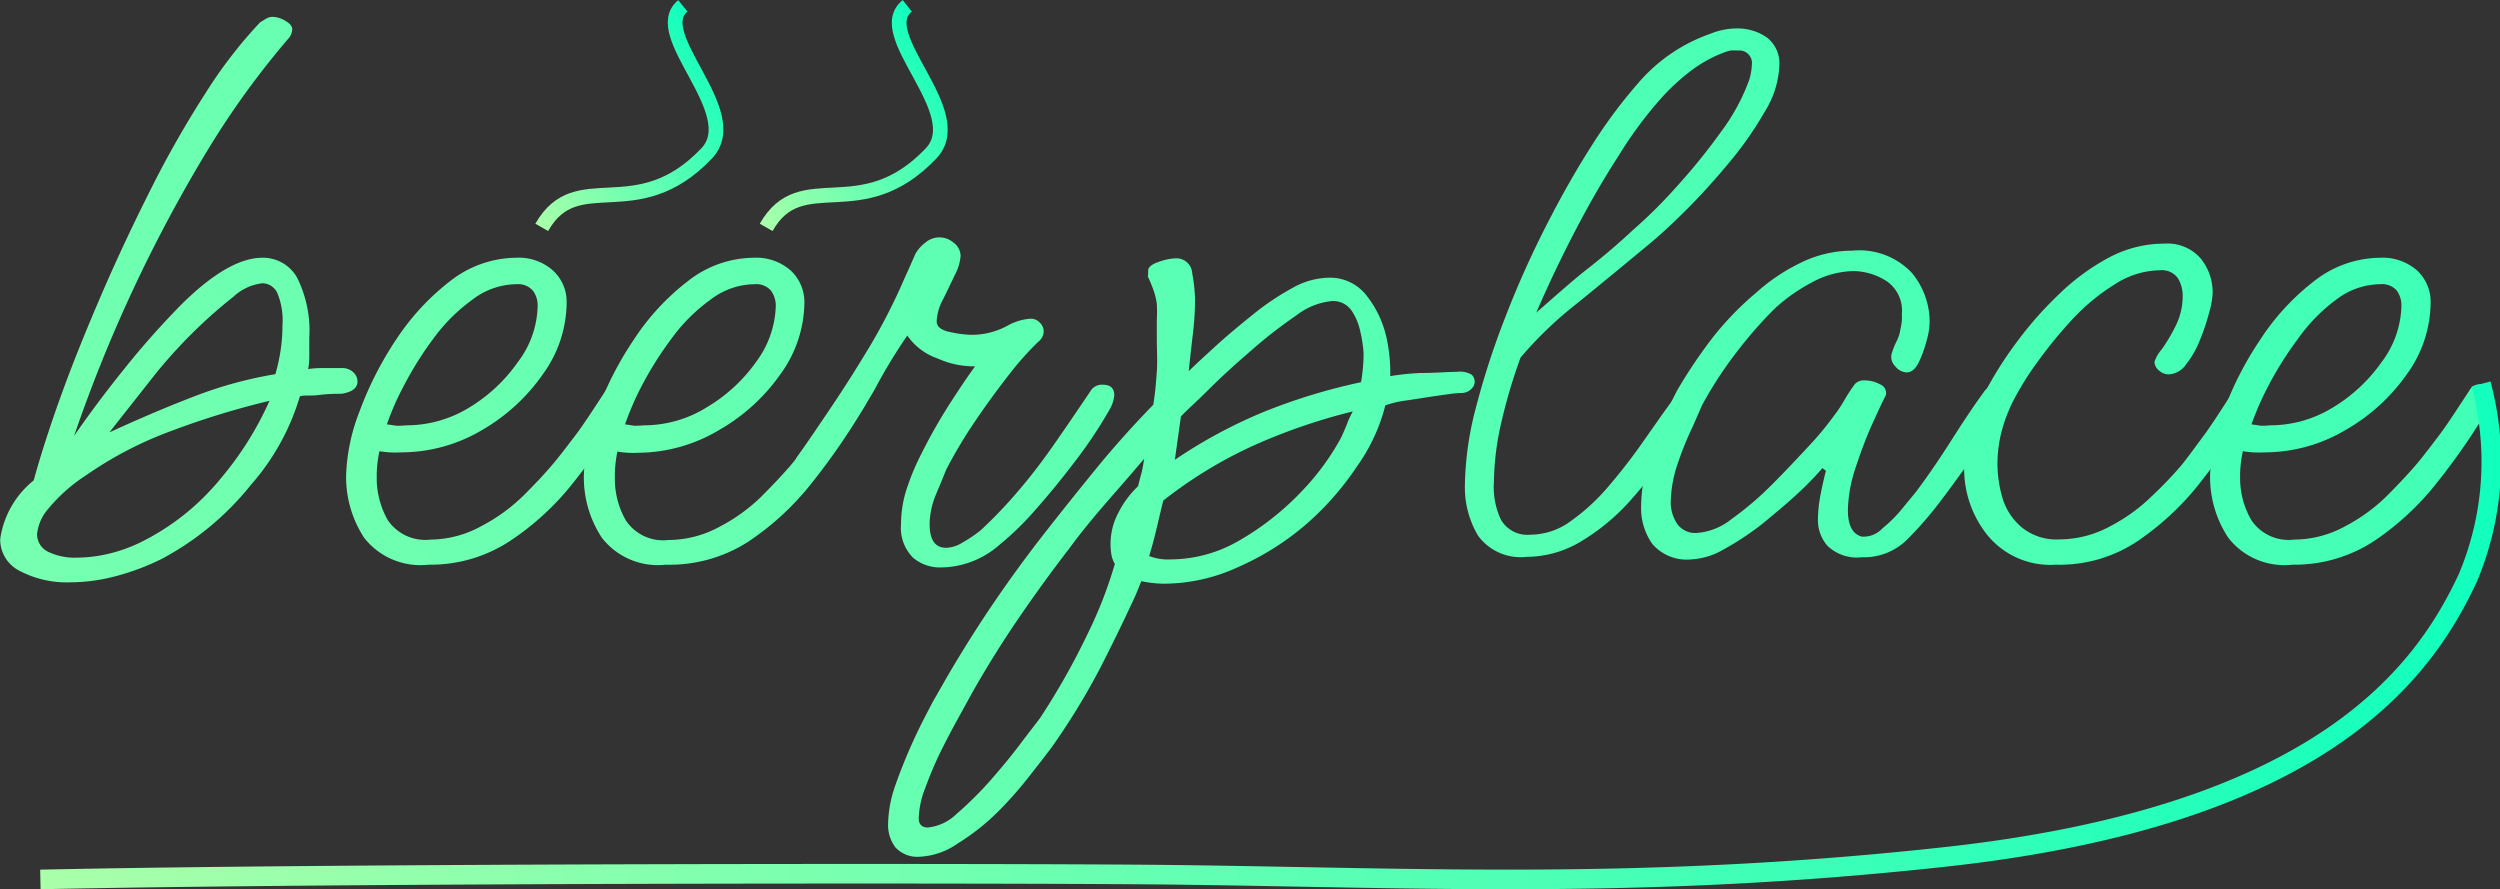 <svg id="Layer_1" data-name="Layer 1" xmlns="http://www.w3.org/2000/svg" xmlns:xlink="http://www.w3.org/1999/xlink" viewBox="0 0 127.55 45.37"><rect x="0" y="0" width="127.55" height="45.37" fill="#333333" stroke="none"/><defs><style>.cls-1{fill:url(#linear-gradient);}.cls-2{fill:url(#linear-gradient-2);}.cls-3{fill:url(#linear-gradient-3);}.cls-4{fill:url(#linear-gradient-4);}.cls-5{fill:url(#linear-gradient-5);}.cls-6{fill:url(#linear-gradient-6);}.cls-7{fill:url(#linear-gradient-7);}.cls-8{fill:url(#linear-gradient-8);}.cls-9{fill:url(#linear-gradient-9);}.cls-10,.cls-11,.cls-12{fill:none;stroke-miterlimit:10;}.cls-10{stroke:url(#linear-gradient-10);}.cls-11,.cls-12{stroke-width:0.75px;}.cls-11{stroke:url(#linear-gradient-11);}.cls-12{stroke:url(#linear-gradient-12);}</style><linearGradient id="linear-gradient" x1="-80.64" y1="128.41" x2="152.6" y2="-52.92" gradientUnits="userSpaceOnUse"><stop offset="0" stop-color="#aaffa9"/><stop offset="1" stop-color="#11ffbd"/></linearGradient><linearGradient id="linear-gradient-2" x1="-72.55" y1="138.82" x2="160.69" y2="-42.51" xlink:href="#linear-gradient"/><linearGradient id="linear-gradient-3" x1="-67.99" y1="144.69" x2="165.25" y2="-36.64" xlink:href="#linear-gradient"/><linearGradient id="linear-gradient-4" x1="-63.71" y1="150.19" x2="169.53" y2="-31.13" xlink:href="#linear-gradient"/><linearGradient id="linear-gradient-5" x1="-57.96" y1="157.58" x2="175.28" y2="-23.74" xlink:href="#linear-gradient"/><linearGradient id="linear-gradient-6" x1="-53.32" y1="163.55" x2="179.92" y2="-17.78" xlink:href="#linear-gradient"/><linearGradient id="linear-gradient-7" x1="-46.48" y1="172.36" x2="186.77" y2="-8.97" xlink:href="#linear-gradient"/><linearGradient id="linear-gradient-8" x1="-41.34" y1="178.97" x2="191.91" y2="-2.36" xlink:href="#linear-gradient"/><linearGradient id="linear-gradient-9" x1="-36.73" y1="184.89" x2="196.51" y2="3.57" xlink:href="#linear-gradient"/><linearGradient id="linear-gradient-10" x1="2.42" y1="74.47" x2="127.97" y2="74.47" xlink:href="#linear-gradient"/><linearGradient id="linear-gradient-11" x1="38.71" y1="52.86" x2="48.79" y2="45.02" xlink:href="#linear-gradient"/><linearGradient id="linear-gradient-12" x1="27.26" y1="52.86" x2="37.34" y2="45.02" xlink:href="#linear-gradient"/></defs><path class="cls-1" d="M4,71.76a5.17,5.17,0,0,1-2.57-.58,1.79,1.79,0,0,1-1-1.62,4.68,4.68,0,0,1,1.71-3c.33-1.2.78-2.62,1.37-4.26S4.77,59,5.57,57.14s1.64-3.64,2.54-5.43a52.82,52.82,0,0,1,2.79-4.9,23.57,23.57,0,0,1,2.79-3.62L14,43a.69.69,0,0,1,.34-.09,1.27,1.27,0,0,1,.63.2c.24.13.36.28.36.43a.78.78,0,0,1-.13.4A43.12,43.12,0,0,0,11,49.73a74.94,74.94,0,0,0-6.8,14.56c.69-1,1.53-2.14,2.52-3.37a42.21,42.21,0,0,1,3-3.38q2.38-2.34,4.09-2.34a2,2,0,0,1,1.76,1,6.06,6.06,0,0,1,.63,3.1c0,.27,0,.54,0,.79s0,.52-.06.79a5,5,0,0,1,.85-.05h.9a.8.8,0,0,1,.54.2.65.65,0,0,1,.23.48q0,.5-.81.63c-.27,0-.65,0-1.13.06s-.81,0-1,.07a12,12,0,0,1-2.5,4.52A14.64,14.64,0,0,1,8.7,70.55a12.18,12.18,0,0,1-2.39.9A9.1,9.1,0,0,1,4,71.76Zm.36-1.26a7.06,7.06,0,0,0,1.53-.18,7.84,7.84,0,0,0,1.66-.58,12.28,12.28,0,0,0,4.1-3.24,16.63,16.63,0,0,0,2.52-4A41.13,41.13,0,0,0,9.26,64a19.23,19.23,0,0,0-4.48,2.32A8.38,8.38,0,0,0,2.89,68a2.32,2.32,0,0,0-.58,1.31,1,1,0,0,0,.58.9A3.14,3.14,0,0,0,4.38,70.5ZM6,64.11Q8.42,63,10.47,62.22a21,21,0,0,1,4-1.08,9.51,9.51,0,0,0,.27-1.24,8.28,8.28,0,0,0,.09-1.23A3.66,3.66,0,0,0,14.57,57a.86.86,0,0,0-.74-.5,2.59,2.59,0,0,0-1.49.68c-.57.45-1.09.9-1.57,1.35a25.32,25.32,0,0,0-2.46,2.65Z" transform="translate(-0.42 -42.05)"/><path class="cls-2" d="M22.29,70.86A3.65,3.65,0,0,1,19,69.49a5.66,5.66,0,0,1-.92-3.22,9.79,9.79,0,0,1,.68-3.22,17.54,17.54,0,0,1,1.86-3.66,12.29,12.29,0,0,1,2.77-3,5.53,5.53,0,0,1,3.38-1.19,2.62,2.62,0,0,1,1.86.65,2.16,2.16,0,0,1,.7,1.65,6.3,6.3,0,0,1-1.21,3.64A9.7,9.7,0,0,1,25,64a8.11,8.11,0,0,1-4.14,1.13,4.89,4.89,0,0,1-.54,0,5,5,0,0,1-.54-.06,6,6,0,0,0-.14,1.35,4.35,4.35,0,0,0,.56,2.16,2.31,2.31,0,0,0,2.19,1A5.46,5.46,0,0,0,25,68.88a8.89,8.89,0,0,0,2.11-1.53q.86-.85,1.44-1.53c.39-.45.8-1,1.22-1.55s.94-1.36,1.57-2.32a.58.58,0,0,1,.54-.31c.42,0,.63.22.63.67a.64.64,0,0,1-.09.36,33.45,33.45,0,0,1-2.7,3.94,13.8,13.8,0,0,1-3.31,3.06A7.36,7.36,0,0,1,22.29,70.86Zm-1.13-7.11a6.12,6.12,0,0,0,3.22-.92,8.19,8.19,0,0,0,2.47-2.32,4.88,4.88,0,0,0,1-2.83,1.24,1.24,0,0,0-.25-.81,1,1,0,0,0-.83-.32,3.74,3.74,0,0,0-2.25.79,9,9,0,0,0-2,2,17.59,17.59,0,0,0-1.48,2.36,13.74,13.74,0,0,0-.88,2l.47.07A4.43,4.43,0,0,0,21.16,63.75Z" transform="translate(-0.42 -42.05)"/><path class="cls-3" d="M34.39,70.86a3.62,3.62,0,0,1-3.26-1.37,5.59,5.59,0,0,1-.92-3.22,9.74,9.74,0,0,1,.67-3.22,17.12,17.12,0,0,1,1.87-3.66,12.1,12.1,0,0,1,2.77-3,5.5,5.5,0,0,1,3.37-1.19,2.66,2.66,0,0,1,1.87.65,2.2,2.2,0,0,1,.7,1.65,6.31,6.31,0,0,1-1.22,3.64A9.7,9.7,0,0,1,37.09,64,8.11,8.11,0,0,1,33,65.15a4.89,4.89,0,0,1-.54,0,5,5,0,0,1-.54-.06,6.06,6.06,0,0,0-.13,1.35,4.25,4.25,0,0,0,.56,2.16,2.28,2.28,0,0,0,2.18,1,5.46,5.46,0,0,0,2.61-.68,9,9,0,0,0,2.12-1.53q.85-.85,1.44-1.53c.39-.45.79-1,1.21-1.55s1-1.36,1.58-2.32a.58.58,0,0,1,.54-.31c.42,0,.63.22.63.67a.64.64,0,0,1-.09.36,33.45,33.45,0,0,1-2.7,3.94,14,14,0,0,1-3.31,3.06A7.41,7.41,0,0,1,34.39,70.86Zm-1.12-7.11a6.06,6.06,0,0,0,3.21-.92A8.23,8.23,0,0,0,39,60.51a5,5,0,0,0,1-2.83,1.3,1.3,0,0,0-.25-.81,1,1,0,0,0-.83-.32,3.74,3.74,0,0,0-2.25.79,8.78,8.78,0,0,0-2,2,17.69,17.69,0,0,0-1.49,2.36,14.72,14.72,0,0,0-.87,2l.47.07A4.35,4.35,0,0,0,33.27,63.75Z" transform="translate(-0.42 -42.05)"/><path class="cls-4" d="M48.43,71A2.11,2.11,0,0,1,47,70.5a2.16,2.16,0,0,1-.61-1.71,5.87,5.87,0,0,1,.36-2,11.93,11.93,0,0,1,.68-1.59,27.25,27.25,0,0,1,1.53-2.68c.54-.83.94-1.42,1.21-1.78a4.48,4.48,0,0,1-1.91-.4,3.13,3.13,0,0,1-1.55-1.17c-.39.57-1,1.49-1.67,2.76a31.7,31.7,0,0,1-2.74,4,.78.78,0,0,1-.63.36c-.45,0-.68-.19-.68-.58a.68.68,0,0,1,.14-.41c.45-.63,1-1.44,1.68-2.45s1.34-2.05,2-3.15a30.21,30.21,0,0,0,1.56-3c.12-.27.24-.55.38-.85l.38-.86a1.89,1.89,0,0,1,.5-.56,1.1,1.1,0,0,1,1.44,0,.86.86,0,0,1,.36.66,2.42,2.42,0,0,1-.3,1c-.19.4-.39.82-.6,1.24a2.56,2.56,0,0,0-.32,1.12c0,.27.23.45.68.54a5.8,5.8,0,0,0,1,.14,3.8,3.8,0,0,0,2-.5A2.78,2.78,0,0,1,53,58.31a.63.63,0,0,1,.47.2.62.62,0,0,1,.2.43.68.68,0,0,1-.27.54,15.13,15.13,0,0,0-1.48,1.66q-.85,1.08-1.71,2.34A24.67,24.67,0,0,0,48.7,66c-.12.3-.29.72-.52,1.26a4.06,4.06,0,0,0-.33,1.53c0,.81.28,1.21.85,1.21a1.71,1.71,0,0,0,.83-.27,6.92,6.92,0,0,0,.93-.63,23.2,23.2,0,0,0,1.91-2c.55-.64,1.12-1.37,1.69-2.18s1.23-1.78,2-2.92a.67.67,0,0,1,.63-.32c.39,0,.58.18.58.54A1.81,1.81,0,0,1,57,63a23.31,23.31,0,0,1-1.64,2.47c-.68.9-1.37,1.75-2.07,2.54a14.79,14.79,0,0,1-1.87,1.83A4.57,4.57,0,0,1,48.43,71Z" transform="translate(-0.42 -42.05)"/><path class="cls-5" d="M47.35,85.76a1.53,1.53,0,0,1-1.24-.47,1.89,1.89,0,0,1-.38-1.2,6.26,6.26,0,0,1,.38-2c.26-.74.56-1.48.9-2.23s.69-1.41,1-2l.72-1.26q1.13-1.94,2.38-3.78t2.66-3.64c.87-1.11,1.75-2.21,2.65-3.31s1.85-2.15,2.84-3.17c.09-.54.14-1.1.18-1.67s0-1.14,0-1.71V58.4a7.88,7.88,0,0,0,0-.86,3.79,3.79,0,0,0-.18-.72c-.09-.24-.18-.46-.28-.67A.55.55,0,0,0,59,56a1.15,1.15,0,0,1,0-.14q0-.27.54-.45a2.92,2.92,0,0,1,.86-.18.81.81,0,0,1,.85.79,7.94,7.94,0,0,1,.14,1.28,14.56,14.56,0,0,1-.12,1.87c-.07.61-.14,1.22-.2,1.82.33-.33.79-.75,1.37-1.28s1.22-1.06,1.89-1.6a13.23,13.23,0,0,1,2-1.35,3.93,3.93,0,0,1,1.82-.54,2.36,2.36,0,0,1,2,.92,5.28,5.28,0,0,1,1,2.1,8.13,8.13,0,0,1,.2,2,12.71,12.71,0,0,1,1.55-.16c.77,0,1.39-.06,1.87-.06a1.17,1.17,0,0,1,.74.15.49.49,0,0,1,0,.7.71.71,0,0,1-.5.23c-.36,0-.8.08-1.33.15l-1.5.23a5.27,5.27,0,0,0-1.08.25,9.28,9.28,0,0,1-1.45,3.12,14.72,14.72,0,0,1-2.65,3A13.89,13.89,0,0,1,63.55,71a9.06,9.06,0,0,1-3.73.83,5.58,5.58,0,0,1-1.17-.13l-.27.67c-.46,1-1.05,2.24-1.78,3.67a35.35,35.35,0,0,1-2.54,4.16c-.27.36-.65.85-1.13,1.46a19.61,19.61,0,0,1-1.64,1.85,11.44,11.44,0,0,1-2,1.57A3.7,3.7,0,0,1,47.35,85.76Zm.41-1.49a2.46,2.46,0,0,0,1.46-.69,18,18,0,0,0,1.71-1.69c.58-.66,1.1-1.29,1.55-1.89s.77-1,1-1.31a36.2,36.2,0,0,0,2.43-4.3,21.79,21.79,0,0,0,1.39-3.57,1.43,1.43,0,0,1-.18-.5,3.37,3.37,0,0,1,.36-2.11,4.88,4.88,0,0,1,1-1.35c.06-.21.11-.44.18-.68a6,6,0,0,0,.13-.72c-.84,1-1.55,1.79-2.14,2.48S55.51,69.3,55,70q-1.39,1.8-2.65,3.65T50,77.43l-.67,1.22q-.45.81-.93,1.77a19.51,19.51,0,0,0-.78,1.85,4.46,4.46,0,0,0-.32,1.42C47.26,84.08,47.43,84.27,47.76,84.27ZM60.18,70.59a7,7,0,0,0,3.53-1,13.9,13.9,0,0,0,3.1-2.45,12.66,12.66,0,0,0,2-2.7c.12-.24.22-.48.32-.72a4.69,4.69,0,0,1,.31-.68,29.86,29.86,0,0,0-5.15,1.78,22.53,22.53,0,0,0-4.52,2.77c-.12.48-.24,1-.34,1.42s-.23.93-.38,1.41A2.7,2.7,0,0,0,60.18,70.59Zm.18-5.08a25.31,25.31,0,0,1,4.5-2.43,29.85,29.85,0,0,1,5-1.53,8.58,8.58,0,0,0,.13-1.49A6.46,6.46,0,0,0,69.83,59a3,3,0,0,0-.45-1.1,1.14,1.14,0,0,0-1-.49,3.5,3.5,0,0,0-1.83.74,23.14,23.14,0,0,0-2.29,1.78c-.8.69-1.53,1.35-2.18,2S60.94,63,60.67,63.3Z" transform="translate(-0.42 -42.05)"/><path class="cls-6" d="M78.31,70.46a2.69,2.69,0,0,1-2.48-1.08,4.83,4.83,0,0,1-.67-2.61,16.33,16.33,0,0,1,.56-3.92,40.6,40.6,0,0,1,1.49-4.59,48.77,48.77,0,0,1,2.09-4.68q1.17-2.3,2.38-4.18A25.42,25.42,0,0,1,84,46.29a8.56,8.56,0,0,1,3.69-2.52A3.61,3.61,0,0,1,89,43.5a2.65,2.65,0,0,1,1.55.45,1.67,1.67,0,0,1,.65,1.49,4.78,4.78,0,0,1-.72,2.27,17.87,17.87,0,0,1-1.8,2.59c-.72.87-1.45,1.68-2.2,2.43s-1.41,1.36-2,1.84q-1.89,1.57-3.65,3A19.59,19.59,0,0,0,78,60.29a27.66,27.66,0,0,0-1,3.39,14,14,0,0,0-.36,2.95A3.9,3.9,0,0,0,77,68.57a1.56,1.56,0,0,0,1.5.76,3.51,3.51,0,0,0,2.07-.7,10.44,10.44,0,0,0,1.92-1.77q.92-1.08,1.68-2.16l1.06-1.51L86.09,62a.63.63,0,0,1,.59-.32.44.44,0,0,1,.49.5,1.81,1.81,0,0,1-.27.81c-.36.6-.82,1.32-1.39,2.16a24.11,24.11,0,0,1-1.94,2.47,10.7,10.7,0,0,1-2.4,2A5.41,5.41,0,0,1,78.31,70.46Zm6.75-23.27A20.59,20.59,0,0,0,83,50q-1.11,1.71-2.19,3.78T78.8,58c1-.87,1.83-1.62,2.61-2.23s1.56-1.27,2.34-2A24.6,24.6,0,0,0,86,51.53a30.92,30.92,0,0,0,2.23-2.76,10.22,10.22,0,0,0,1.44-2.66,3.06,3.06,0,0,0,.13-.76.64.64,0,0,0-.72-.72,1.76,1.76,0,0,0-.38,0,3,3,0,0,0-.43.14,6.71,6.71,0,0,0-1.59.9A10.74,10.74,0,0,0,85.06,47.19Z" transform="translate(-0.42 -42.05)"/><path class="cls-7" d="M86.72,70.59a2.32,2.32,0,0,1-2-.79,3.16,3.16,0,0,1-.57-1.91,7.64,7.64,0,0,1,.36-2.25c.24-.78.51-1.51.79-2.18s.52-1.18.7-1.51a25,25,0,0,1,1.82-2.7A15.37,15.37,0,0,1,90,57a9.7,9.7,0,0,1,2.41-1.6,5.93,5.93,0,0,1,2.5-.56,3.68,3.68,0,0,1,3.06,1.14,3.93,3.93,0,0,1,.9,2.46,3.57,3.57,0,0,1-.14.94,6.58,6.58,0,0,1-.42,1.17c-.17.33-.37.5-.61.5a.79.79,0,0,1-.59-.32.66.66,0,0,1-.18-.63,4.12,4.12,0,0,1,.25-.63,1.92,1.92,0,0,0,.2-.63,3.77,3.77,0,0,0,.07-.4,2.17,2.17,0,0,0,0-.36,1.81,1.81,0,0,0-.78-1.69A3.2,3.2,0,0,0,95,55.88a4.57,4.57,0,0,0-2.14.58,8.81,8.81,0,0,0-1.91,1.35,22.4,22.4,0,0,0-2,2.3,19.82,19.82,0,0,0-1.71,2.65c-.06.15-.22.51-.47,1.08A16.67,16.67,0,0,0,86,65.75a6.37,6.37,0,0,0-.34,2A2,2,0,0,0,86,68.79a1.12,1.12,0,0,0,1,.45,3.21,3.21,0,0,0,1.78-.72,16,16,0,0,0,2.07-1.77c.71-.71,1.34-1.39,1.91-2s1-1.17,1.26-1.53a6.75,6.75,0,0,0,.52-.79,8.32,8.32,0,0,1,.52-.79.65.65,0,0,1,.54-.18,1.61,1.61,0,0,1,.74.2.47.47,0,0,1,.29.57c-.12.21-.33.67-.65,1.37s-.61,1.47-.88,2.29a7.19,7.19,0,0,0-.4,2.19q0,1.17.72,1.35A1.33,1.33,0,0,0,96.47,69a6.76,6.76,0,0,0,1-1l.7-.85c.63-.84,1.22-1.71,1.78-2.59s1.11-1.72,1.68-2.5a.78.78,0,0,1,.63-.36c.42,0,.63.23.63.68a3.49,3.49,0,0,1-.58,1.14c-.39.62-.86,1.32-1.42,2.1s-1.07,1.48-1.55,2.11a18.33,18.33,0,0,1-1.62,1.85,3.12,3.12,0,0,1-2.3.9,2.17,2.17,0,0,1-1.77-.59,2,2,0,0,1-.48-1.3,7.08,7.08,0,0,1,.14-1.33c.09-.46.18-.86.27-1.19l-.18-.14a14.65,14.65,0,0,1-1.22,1.26c-.54.51-1.14,1-1.8,1.55a14.38,14.38,0,0,1-2,1.33A3.68,3.68,0,0,1,86.72,70.59Z" transform="translate(-0.42 -42.05)"/><path class="cls-8" d="M105.31,70.86a4.14,4.14,0,0,1-3.51-1.53A5.42,5.42,0,0,1,100.63,66a7.35,7.35,0,0,1,.36-2.28,10.61,10.61,0,0,1,.94-2.09,19.34,19.34,0,0,1,1.44-2.2,18.66,18.66,0,0,1,2.07-2.34A11.34,11.34,0,0,1,108,55.2a6,6,0,0,1,2.84-.72,2.25,2.25,0,0,1,1.87.77,2.75,2.75,0,0,1,.6,1.75,4.34,4.34,0,0,1-.18,1,11,11,0,0,1-.47,1.4,4.83,4.83,0,0,1-.7,1.23,1.14,1.14,0,0,1-.9.52.73.73,0,0,1-.49-.2.6.6,0,0,1-.23-.43,1.76,1.76,0,0,1,.36-.63,8.59,8.59,0,0,0,.72-1.21,3.38,3.38,0,0,0,.36-1.53,1.73,1.73,0,0,0-.24-.9,1,1,0,0,0-.93-.41,4.32,4.32,0,0,0-2.27.7,10.6,10.6,0,0,0-2.14,1.75,23,23,0,0,0-1.75,2.12,15.6,15.6,0,0,0-1.17,1.82,8,8,0,0,0-.7,1.69,6.71,6.71,0,0,0-.25,1.78,6.24,6.24,0,0,0,.27,1.8,3.09,3.09,0,0,0,1,1.48,2.8,2.8,0,0,0,1.89.59,5.46,5.46,0,0,0,2.61-.68,8.89,8.89,0,0,0,2.11-1.53,19.75,19.75,0,0,0,1.47-1.53c.37-.45.76-1,1.17-1.55s.92-1.36,1.55-2.32a.58.58,0,0,1,.54-.31c.42,0,.63.22.63.67a.64.64,0,0,1-.09.36,46.57,46.57,0,0,1-2.68,3.83,14.19,14.19,0,0,1-3.28,3.12A7.14,7.14,0,0,1,105.31,70.86Z" transform="translate(-0.42 -42.05)"/><path class="cls-9" d="M117.37,70.86a3.62,3.62,0,0,1-3.26-1.37,5.59,5.59,0,0,1-.93-3.22,9.79,9.79,0,0,1,.68-3.22,17.12,17.12,0,0,1,1.87-3.66,12.07,12.07,0,0,1,2.76-3,5.53,5.53,0,0,1,3.38-1.19,2.66,2.66,0,0,1,1.87.65,2.19,2.19,0,0,1,.69,1.65,6.3,6.3,0,0,1-1.21,3.64A9.7,9.7,0,0,1,120.07,64a8.11,8.11,0,0,1-4.14,1.13,4.89,4.89,0,0,1-.54,0,5,5,0,0,1-.54-.06,6,6,0,0,0-.14,1.35,4.25,4.25,0,0,0,.57,2.16,2.28,2.28,0,0,0,2.18,1,5.46,5.46,0,0,0,2.61-.68,8.89,8.89,0,0,0,2.11-1.53q.85-.85,1.44-1.53c.39-.45.8-1,1.22-1.55s.94-1.36,1.57-2.32a.58.58,0,0,1,.54-.31c.42,0,.63.22.63.67a.64.64,0,0,1-.09.36,33.45,33.45,0,0,1-2.7,3.94,14,14,0,0,1-3.3,3.06A7.41,7.41,0,0,1,117.37,70.86Zm-1.13-7.11a6.1,6.1,0,0,0,3.22-.92,8.23,8.23,0,0,0,2.48-2.32,4.94,4.94,0,0,0,1-2.83,1.3,1.3,0,0,0-.24-.81,1,1,0,0,0-.84-.32,3.74,3.74,0,0,0-2.25.79,8.74,8.74,0,0,0-1.95,2,17.69,17.69,0,0,0-1.49,2.36,15,15,0,0,0-.88,2l.48.07A4.18,4.18,0,0,0,116.24,63.75Z" transform="translate(-0.42 -42.05)"/><path class="cls-10" d="M127,61.64a15.24,15.24,0,0,1-.67,9.89c-2.26,4.85-7.46,12.12-26.59,14.23-15.44,1.7-26.84,1.07-39.66.92-8.39-.09-42.36-.09-57.6.24" transform="translate(-0.42 -42.05)"/><path class="cls-11" d="M39.51,53.65c1.8-3.17,4.82,0,8.41-3.77,2-2.1-3.06-6.08-1.21-7.53" transform="translate(-0.42 -42.05)"/><path class="cls-12" d="M28.06,53.65c1.8-3.17,4.82,0,8.41-3.77,2-2.1-3-6.08-1.21-7.53" transform="translate(-0.42 -42.05)"/></svg>
